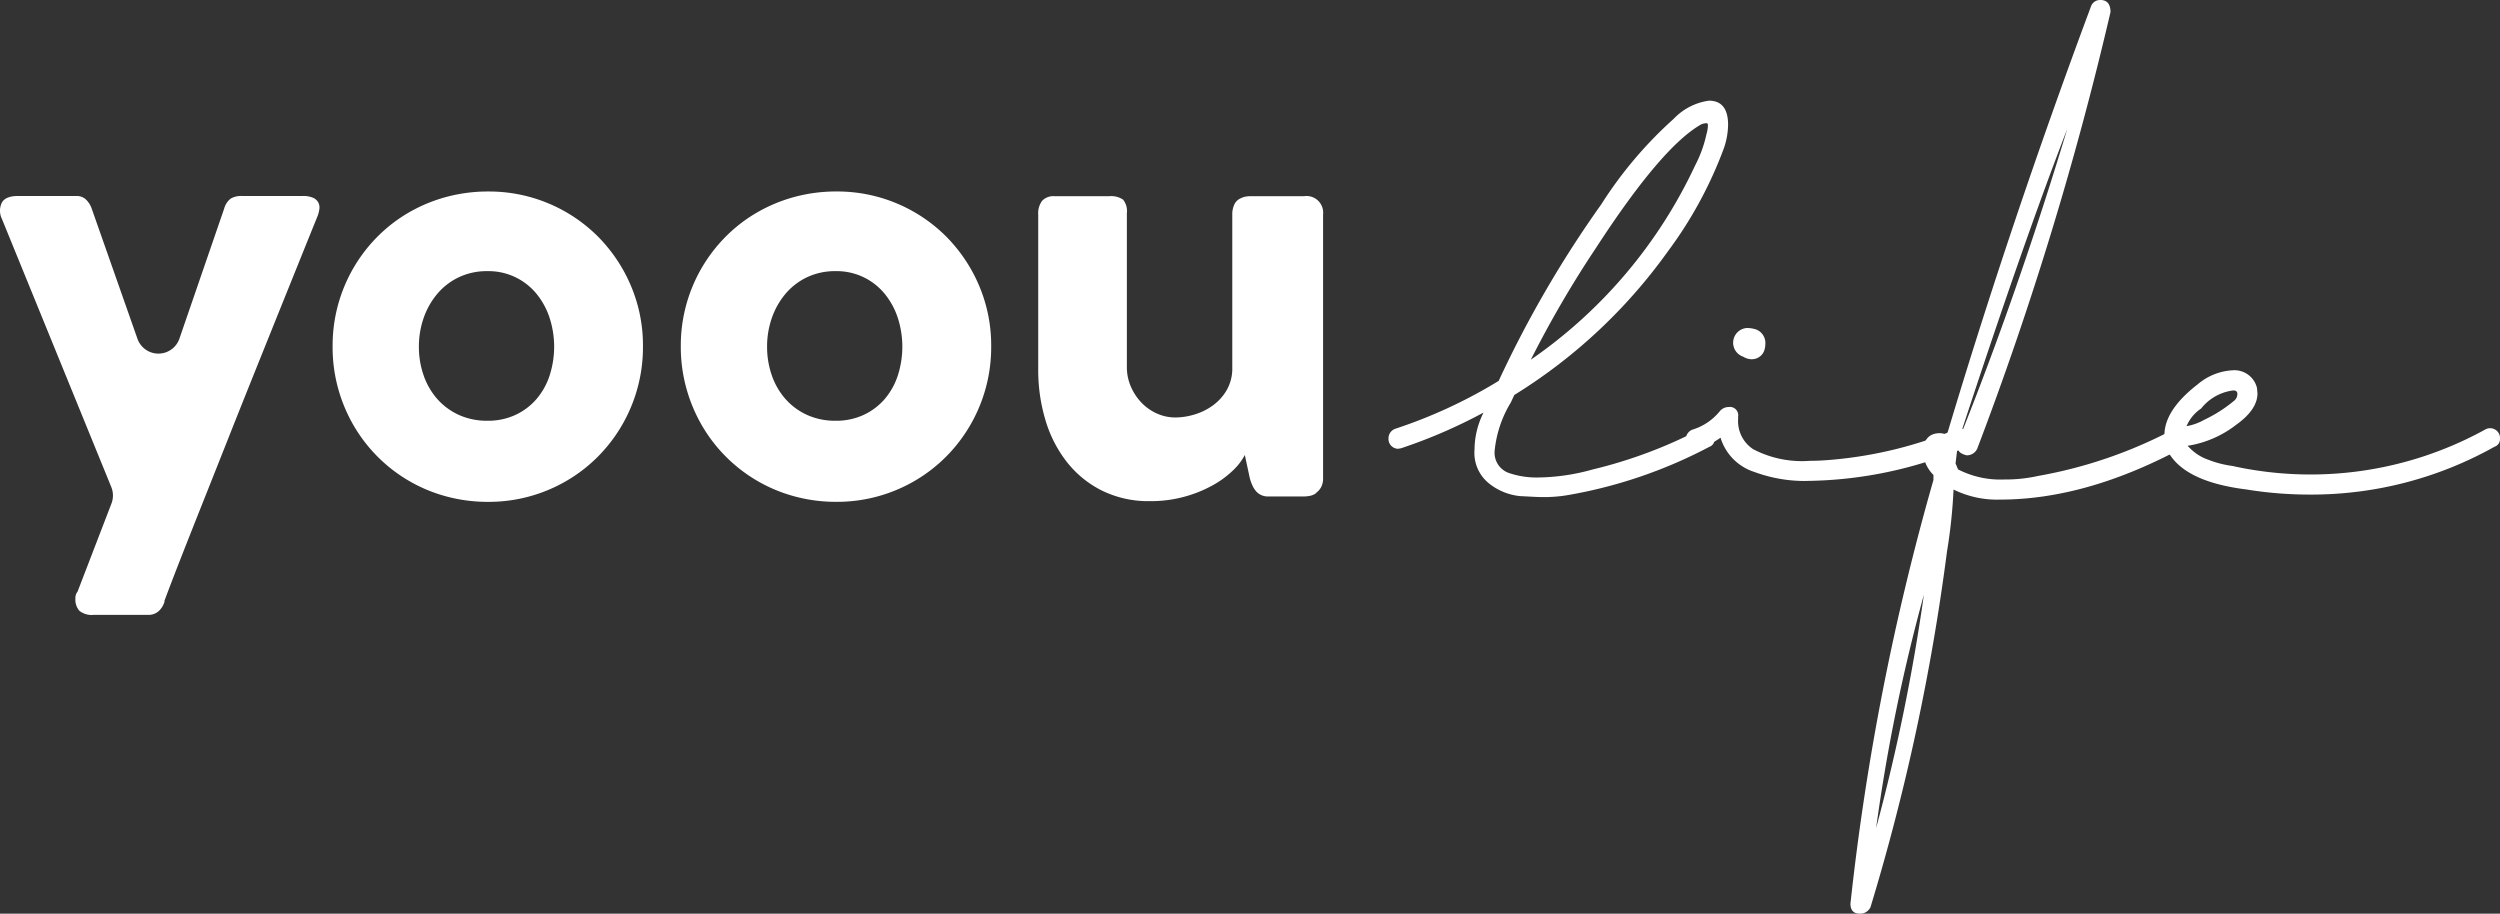 <?xml version="1.0" encoding="UTF-8" standalone="no"?>
<svg
   xmlns:dc="http://purl.org/dc/elements/1.1/"
   xmlns:cc="http://creativecommons.org/ns#"
   xmlns:rdf="http://www.w3.org/1999/02/22-rdf-syntax-ns#"
   xmlns:svg="http://www.w3.org/2000/svg"
   xmlns="http://www.w3.org/2000/svg"
   xmlns:sodipodi="http://sodipodi.sourceforge.net/DTD/sodipodi-0.dtd"
   xmlns:inkscape="http://www.inkscape.org/namespaces/inkscape"
   inkscape:version="1.0 (4035a4fb49, 2020-05-01)"
   sodipodi:docname="yooulifewt.svg"
   id="svg19"
   version="1.1"
   viewBox="0 0 236.277 86.353"
   height="86.353"
   width="236.277">
  <rect x="0" y="0" width="236.277" height="86.353" fill="#333333" stroke="none"/>
  <sodipodi:namedview
     inkscape:current-layer="svg19"
     inkscape:window-maximized="1"
     inkscape:window-y="-8"
     inkscape:window-x="-8"
     inkscape:cy="46.5076"
     inkscape:cx="166.47601"
     inkscape:zoom="1.253825"
     showgrid="false"
     id="namedview21"
     inkscape:window-height="705"
     inkscape:window-width="1366"
     inkscape:pageshadow="2"
     inkscape:pageopacity="0"
     guidetolerance="10"
     gridtolerance="10"
     objecttolerance="10"
     borderopacity="1"
     bordercolor="#666666"
     pagecolor="#ffffff" />
  <defs
     id="defs4">
    <style
       id="style2">
            .prefix__cls-1{fill:#ea3c70}.prefix__cls-2{fill:#84d4a9}
        </style>
  </defs>
  <g
     transform="translate(-98.39 -414.048)"
     data-name="Grupo 103"
     id="prefix__Grupo_103">
    <g
       data-name="Grupo 7"
       id="prefix__Grupo_7">
      <g
         data-name="Grupo 6"
         id="prefix__Grupo_6">
        <path
           style="fill:#ffffff;fill-opacity:1"
           data-name="Caminho 12"
           class="prefix__cls-1"
           d="M98.571 434.737a1.741 1.741 0 0 1-.01-1.53q.344-.636 1.53-.636h5.518a1.257 1.257 0 0 1 .916.346 2.175 2.175 0 0 1 .536.859l4.317 12.281a2.1 2.1 0 0 0 3.972-.013l4.222-12.268a1.808 1.808 0 0 1 .626-.961 1.936 1.936 0 0 1 1.049-.244h5.742a2.394 2.394 0 0 1 .984.166 1.041 1.041 0 0 1 .5.448 1.027 1.027 0 0 1 .1.626 2.759 2.759 0 0 1-.178.682q-.851 2.1-1.854 4.59t-2.089 5.183l-2.2 5.473q-1.116 2.781-2.179 5.464t-2.043 5.149q-.982 2.466-1.8 4.536t-1.42 3.629q-.6 1.564-.915 2.413l.067-.11a1.94 1.94 0 0 1-.558.971 1.41 1.41 0 0 1-.983.368h-5.161a1.863 1.863 0 0 1-1.375-.392 1.609 1.609 0 0 1-.368-1.149 1 1 0 0 1 .078-.448.931.931 0 0 1 .122-.2l3.208-8.337a2.107 2.107 0 0 0-.015-1.55z"
           id="prefix__Caminho_12" />
        <path
           style="fill:#ffffff;fill-opacity:1"
           data-name="Caminho 13"
           class="prefix__cls-1"
           d="M129.826 446.8a14.584 14.584 0 0 1 4.274-10.42 14.224 14.224 0 0 1 2.961-2.268 14.75 14.75 0 0 1 3.519-1.453 15.015 15.015 0 0 1 3.943-.512 14.557 14.557 0 0 1 10.355 4.233 14.748 14.748 0 0 1 3.127 4.646 14.425 14.425 0 0 1 1.152 5.776 14.672 14.672 0 0 1-4.279 10.423 14.471 14.471 0 0 1-2.96 2.278 14.585 14.585 0 0 1-7.4 1.976 14.974 14.974 0 0 1-3.943-.513 14.461 14.461 0 0 1-8.759-6.7 14.8 14.8 0 0 1-1.473-3.519 14.613 14.613 0 0 1-.517-3.947zm8.154 0a8.167 8.167 0 0 0 .459 2.759 6.65 6.65 0 0 0 1.3 2.223 6.121 6.121 0 0 0 2.032 1.487 6.427 6.427 0 0 0 2.693.545 6.164 6.164 0 0 0 2.625-.545 5.95 5.95 0 0 0 1.989-1.487 6.556 6.556 0 0 0 1.25-2.223 8.866 8.866 0 0 0 0-5.486 7.066 7.066 0 0 0-1.25-2.279 5.851 5.851 0 0 0-4.614-2.12 6.167 6.167 0 0 0-2.693.569 6.078 6.078 0 0 0-2.032 1.551 7.169 7.169 0 0 0-1.3 2.279 8.15 8.15 0 0 0-.459 2.727z"
           id="prefix__Caminho_13" />
        <path
           style="fill:#ffffff;fill-opacity:1"
           data-name="Caminho 14"
           class="prefix__cls-1"
           d="M162.733 446.8a14.589 14.589 0 0 1 4.279-10.422 14.2 14.2 0 0 1 2.961-2.268 14.759 14.759 0 0 1 3.518-1.453 15.026 15.026 0 0 1 3.943-.512 14.561 14.561 0 0 1 10.356 4.233 14.747 14.747 0 0 1 3.127 4.646 14.425 14.425 0 0 1 1.151 5.776 14.667 14.667 0 0 1-4.278 10.423 14.45 14.45 0 0 1-2.961 2.278 14.578 14.578 0 0 1-7.395 1.976 14.985 14.985 0 0 1-3.943-.513 14.462 14.462 0 0 1-8.758-6.7 14.841 14.841 0 0 1-1.474-3.519 14.652 14.652 0 0 1-.526-3.945zm8.155 0a8.167 8.167 0 0 0 .459 2.759 6.65 6.65 0 0 0 1.3 2.223 6.11 6.11 0 0 0 2.032 1.487 6.426 6.426 0 0 0 2.692.545 6.158 6.158 0 0 0 2.625-.545 5.929 5.929 0 0 0 1.989-1.487 6.557 6.557 0 0 0 1.251-2.223 8.865 8.865 0 0 0 0-5.486 7.068 7.068 0 0 0-1.251-2.279 5.851 5.851 0 0 0-4.614-2.12 6.166 6.166 0 0 0-2.692.569 6.068 6.068 0 0 0-2.032 1.551 7.168 7.168 0 0 0-1.3 2.279 8.15 8.15 0 0 0-.459 2.727z"
           id="prefix__Caminho_14" />
        <path
           style="fill:#ffffff;fill-opacity:1"
           data-name="Caminho 15"
           class="prefix__cls-1"
           d="M222.853 460.59a1.373 1.373 0 0 1-.615.311 2.914 2.914 0 0 1-.612.067h-3.374a1.463 1.463 0 0 1-1.186-.534 2.418 2.418 0 0 1-.333-.558 4.552 4.552 0 0 1-.225-.645l-.468-2.184a5.549 5.549 0 0 1-1.119 1.459 9.033 9.033 0 0 1-1.932 1.415 12.072 12.072 0 0 1-5.908 1.491 9.952 9.952 0 0 1-4.512-.982 9.764 9.764 0 0 1-3.32-2.682 11.847 11.847 0 0 1-2.043-3.964 16.433 16.433 0 0 1-.693-4.837v-14.634a1.964 1.964 0 0 1 .368-1.286 1.458 1.458 0 0 1 1.173-.435h5.162a2 2 0 0 1 1.318.325 1.694 1.694 0 0 1 .357 1.264v14.56a4.589 4.589 0 0 0 .368 1.822 5.138 5.138 0 0 0 .995 1.522 4.649 4.649 0 0 0 1.463 1.039 4.256 4.256 0 0 0 1.777.38 6.31 6.31 0 0 0 1.742-.268 5.693 5.693 0 0 0 1.742-.84 4.729 4.729 0 0 0 1.342-1.465 4.1 4.1 0 0 0 .534-2.147v-14.536a2.105 2.105 0 0 1 .148-.762 1.184 1.184 0 0 1 .435-.58 2.077 2.077 0 0 1 .547-.247 2.334 2.334 0 0 1 .591-.067h5.051a1.573 1.573 0 0 1 1.809 1.721v25a1.652 1.652 0 0 1-.19.781 1.4 1.4 0 0 1-.526.559z"
           id="prefix__Caminho_15" />
      </g>
    </g>
    <g
       data-name="Grupo 9"
       id="prefix__Grupo_9">
      <g
         data-name="Grupo 8"
         id="prefix__Grupo_8">
        <path
           style="fill:#ffffff;fill-opacity:1"
           data-name="Caminho 16"
           class="prefix__cls-2"
           d="M242.025 460.933a5.573 5.573 0 0 1-2.9-1.19 3.69 3.69 0 0 1-1.377-3.185 7.855 7.855 0 0 1 .855-3.52 48.819 48.819 0 0 1-7.8 3.376l-.284.049a.927.927 0 0 1-.9-1 .955.955 0 0 1 .664-.9 46.681 46.681 0 0 0 9.748-4.516 104.867 104.867 0 0 1 9.7-16.691 38.759 38.759 0 0 1 6.848-8.084 5.671 5.671 0 0 1 3.327-1.71c1.189 0 1.807.759 1.807 2.281a6.992 6.992 0 0 1-.476 2.426 38.917 38.917 0 0 1-5.229 9.557 50.367 50.367 0 0 1-14.5 13.552l-.332.713a10.827 10.827 0 0 0-1.522 4.516 2.025 2.025 0 0 0 1.332 2.14 8.08 8.08 0 0 0 2.708.43 19.862 19.862 0 0 0 5.232-.762 44.15 44.15 0 0 0 10.074-3.76.926.926 0 0 1 .477-.141 1 1 0 0 1 .95 1.045.711.711 0 0 1-.474.713 44.937 44.937 0 0 1-13.363 4.565 13.429 13.429 0 0 1-2.472.191c-.43 0-1.143-.049-2.093-.095zm16.548-31.2a11.7 11.7 0 0 0 1.094-2.994 3.19 3.19 0 0 0 .142-.855c0-.144-.047-.19-.188-.19a1.359 1.359 0 0 0-.43.1c-2.472 1.377-5.8 5.278-9.939 11.648a100.97 100.97 0 0 0-6.182 10.6 45.871 45.871 0 0 0 15.503-18.304z"
           id="prefix__Caminho_16" />
        <path
           style="fill:#ffffff;fill-opacity:1"
           data-name="Caminho 17"
           class="prefix__cls-2"
           d="M268.9 459.506a13.745 13.745 0 0 1-4.71-.855 4.892 4.892 0 0 1-3.19-3.234 8.891 8.891 0 0 1-2.139 1.092l-.286.049c-.569 0-.855-.332-.855-.95a.972.972 0 0 1 .618-.953 5.331 5.331 0 0 0 2.567-1.712 1.076 1.076 0 0 1 .857-.427.786.786 0 0 1 .9.9v.237a3.161 3.161 0 0 0 1.429 2.853 9.965 9.965 0 0 0 5.371 1.094c.762 0 1.429-.046 2.046-.1a39.371 39.371 0 0 0 11.793-2.9l.286-.049c.569 0 .854.332.854.953a1.046 1.046 0 0 1-.569.95 39.28 39.28 0 0 1-14.552 3.043zm-5.755-11.746a1.393 1.393 0 0 1 .332-2.711 2.755 2.755 0 0 1 .9.144 1.367 1.367 0 0 1 .857 1.378 1.9 1.9 0 0 1-.144.713 1.255 1.255 0 0 1-1.19.716 1.561 1.561 0 0 1-.757-.24z"
           id="prefix__Caminho_17" />
        <path
           style="fill:#ffffff;fill-opacity:1"
           data-name="Caminho 18"
           class="prefix__cls-2"
           d="M273.277 499.451a238.946 238.946 0 0 1 7.845-40.04v-.476a3.372 3.372 0 0 1-1-2.282c.1-1.094.618-1.666 1.617-1.666a1.264 1.264 0 0 1 .572.145c.046 0 .1-.049.142-.191 3.947-13.171 8.465-26.629 13.553-40.275a.909.909 0 0 1 .9-.618c.618 0 .95.381.95 1.14a320.376 320.376 0 0 1-12.6 41.275 1.079 1.079 0 0 1-1 .618c-.572-.142-.855-.381-.855-.809l-.19 1.571.237.569a8.78 8.78 0 0 0 4.374.953 14.169 14.169 0 0 0 3.188-.335 43.484 43.484 0 0 0 12.932-4.47l.333-.046a.883.883 0 0 1 1 1 .976.976 0 0 1-.428.759c-6.135 3.329-11.936 4.993-17.451 4.993a9.31 9.31 0 0 1-4.375-.95 49.661 49.661 0 0 1-.618 5.849 206.7 206.7 0 0 1-7.23 33.619 1.075 1.075 0 0 1-1 .618c-.61-.002-.896-.333-.896-.951zm6.942-29.2a169.472 169.472 0 0 0-4.516 22.063 183 183 0 0 0 4.516-22.061zm13.553-44.032c-2.616 6.751-6.087 16.594-10.319 29.575q5.634-14.049 10.319-29.573z"
           id="prefix__Caminho_18" />
        <path
           style="fill:#ffffff;fill-opacity:1"
           data-name="Caminho 19"
           class="prefix__cls-2"
           d="M311.033 460.361l-.283-.046c-4.233-.523-6.8-1.854-7.7-4.089a8.269 8.269 0 0 1-.1-1.048c0-1.568 1.045-3.185 3.139-4.8a5.528 5.528 0 0 1 3.28-1.331 2.194 2.194 0 0 1 2.33 1.663l.046.523c0 1-.664 2-1.995 2.948a9.988 9.988 0 0 1-4.614 2l.239.237a4.521 4.521 0 0 0 1.759 1.094 9.706 9.706 0 0 0 2.235.572 34.194 34.194 0 0 0 23.87-3.425.938.938 0 0 1 1.427.9.751.751 0 0 1-.523.713 35.394 35.394 0 0 1-17.5 4.519 37.1 37.1 0 0 1-5.61-.43zm-4.279-6.656a13.153 13.153 0 0 0 2.757-1.761.821.821 0 0 0 .335-.664c0-.24-.144-.332-.381-.332a4.575 4.575 0 0 0-3.043 1.709 3.76 3.76 0 0 0-1.38 1.666 5.07 5.07 0 0 0 1.712-.623z"
           id="prefix__Caminho_19" />
      </g>
    </g>
  </g>
</svg>
